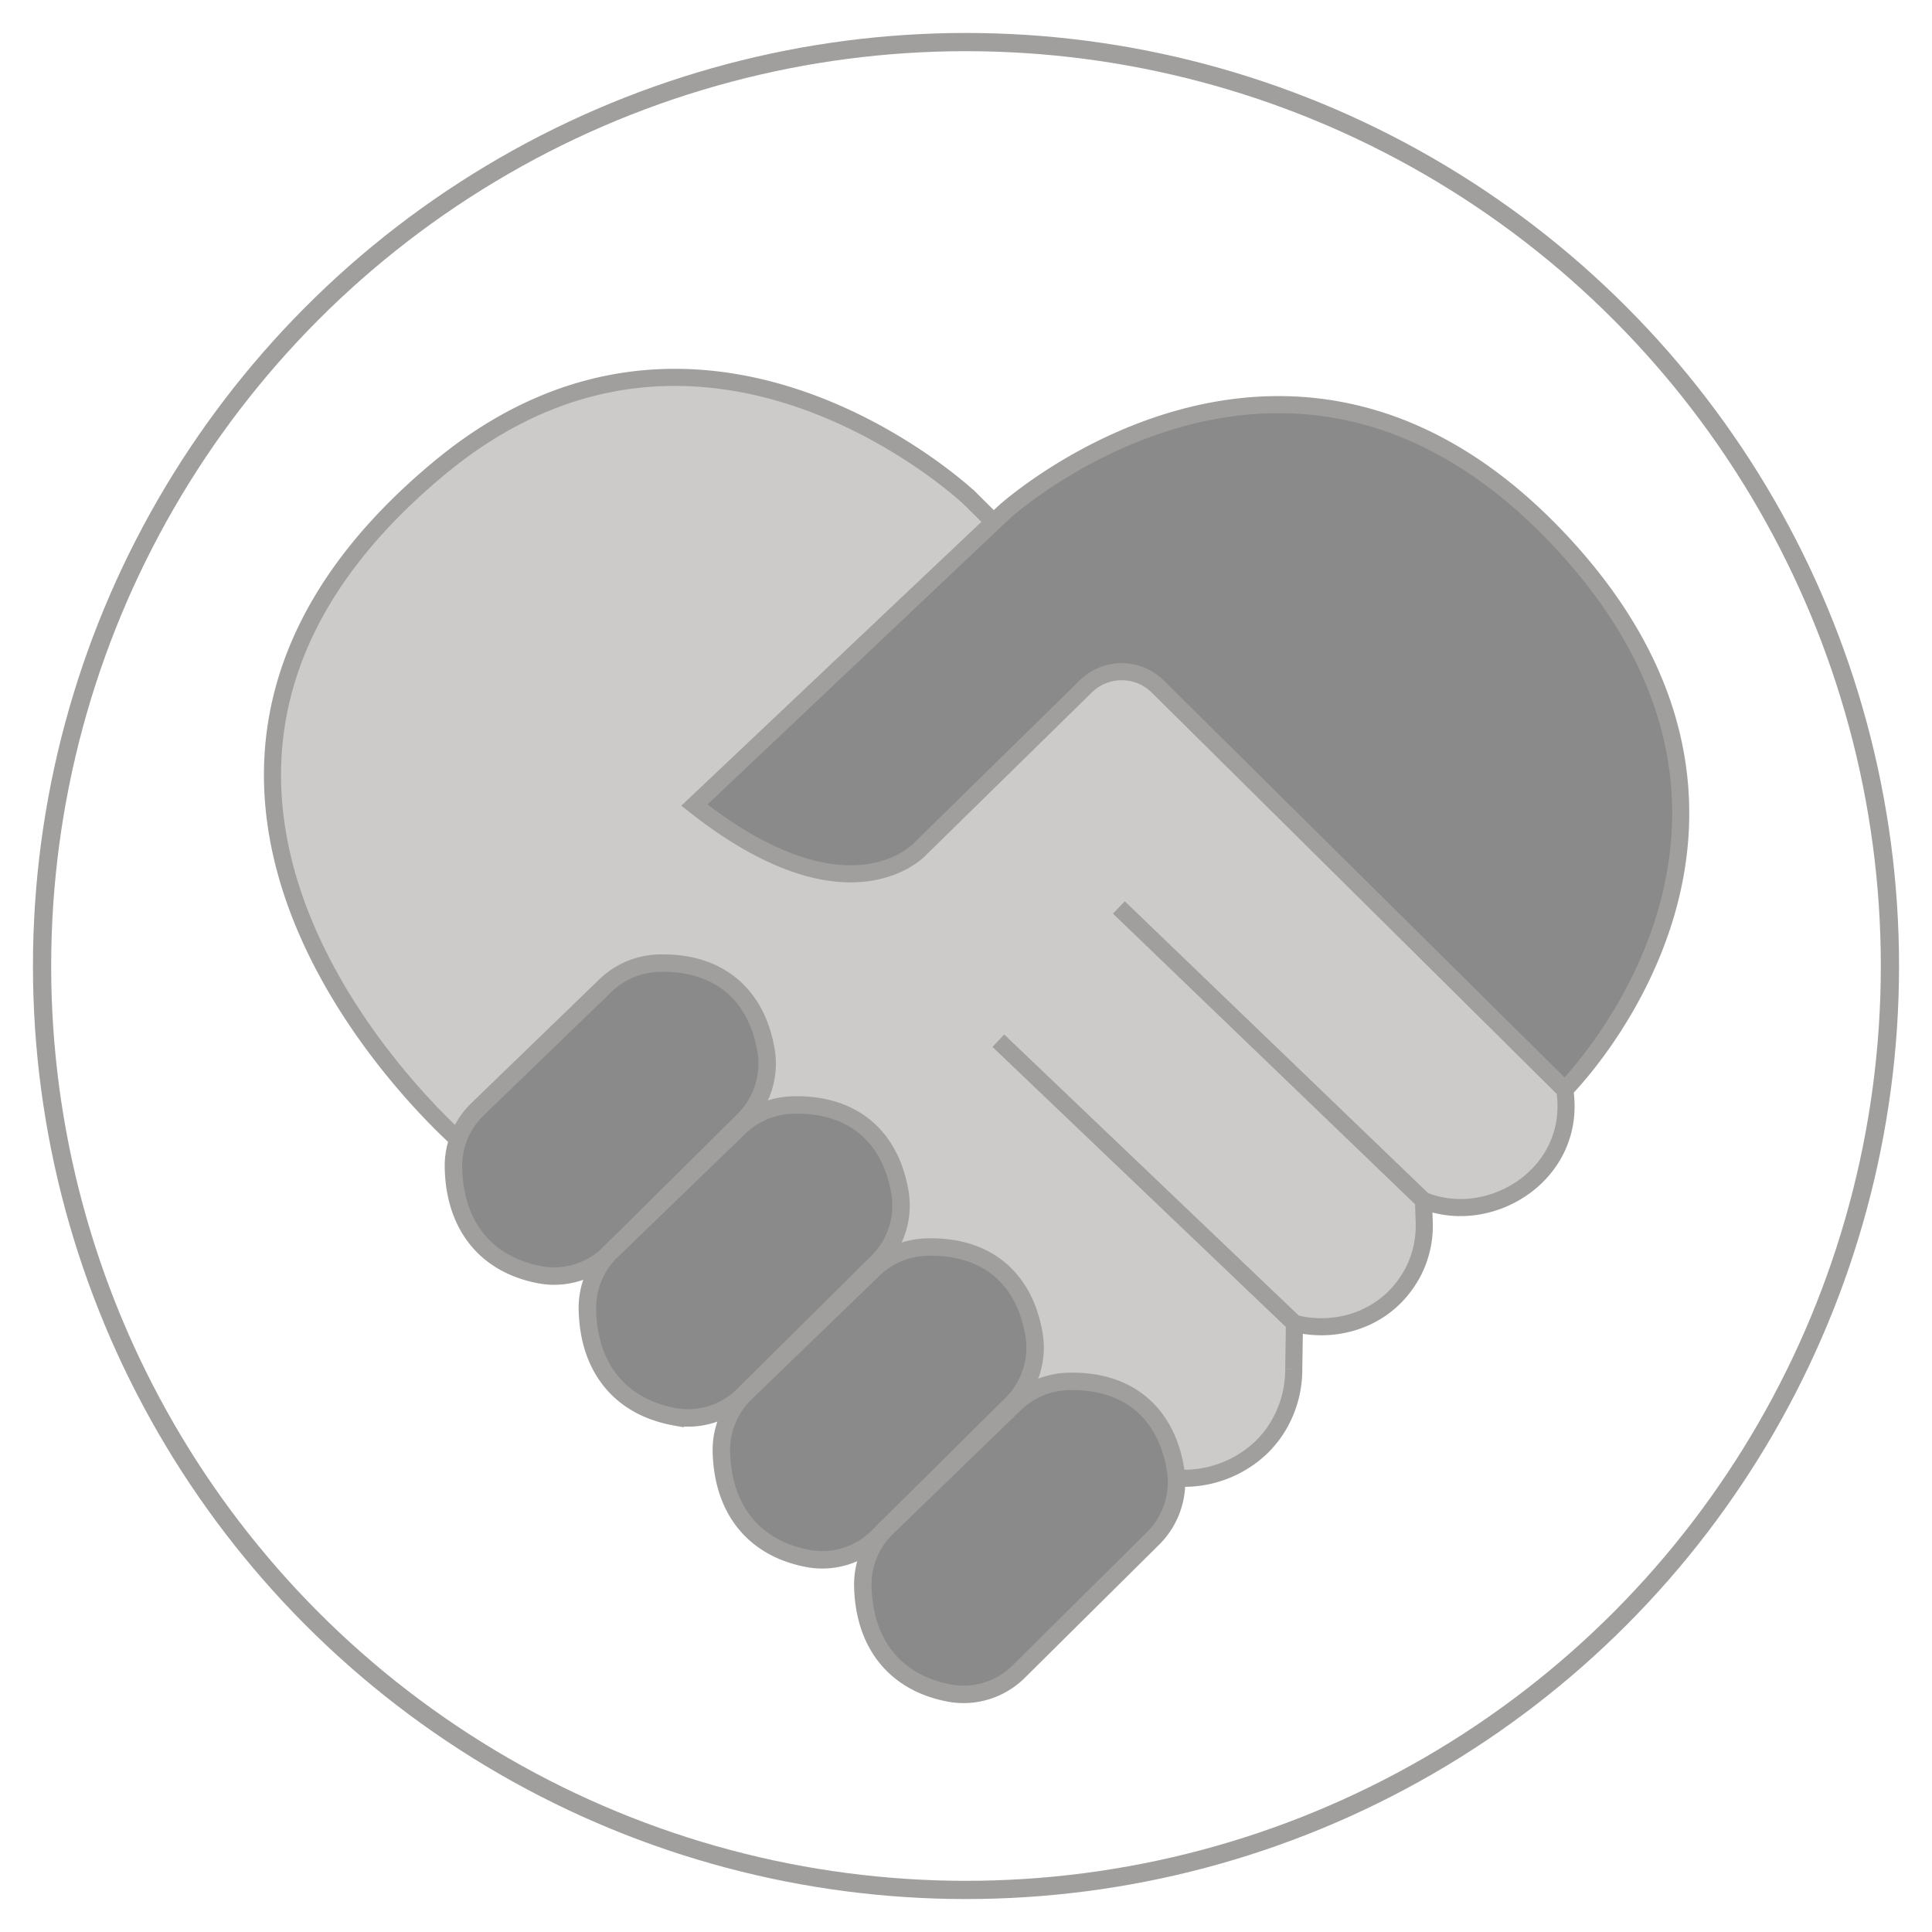 <svg xmlns="http://www.w3.org/2000/svg" width="530" height="530" viewBox="0 0 530 530"><defs><style>.cls-1{fill:none;stroke-width:5px;}.cls-1,.cls-2,.cls-3,.cls-4{stroke:#a19f9d;stroke-miterlimit:10;}.cls-2{fill:#cccbc9;}.cls-2,.cls-3{stroke-width:4.69px;}.cls-3,.cls-4{fill:#8a8a8a;}.cls-4{stroke-width:4.79px;}</style></defs><g id="Giveback"><circle class="cls-1" cx="265" cy="265" r="253.46"/><path class="cls-2" d="M265.73,136.39,429.25,298.92h0c3.56,22.93-20.17,37.87-38.75,30.41h0l-83.56-80.39,83.56,80.39h0l.19,5.66a27.74,27.74,0,0,1-3.13,14.13,29.82,29.82,0,0,1-3.39,5c-6.85,8.2-18,11.46-28.4,9.08l-.65-.15h0l-81.25-77.56L355.1,363h0l-.19,12.66a30.21,30.21,0,0,1-5.78,17.83,32.91,32.91,0,0,1-3,3.45,30.71,30.71,0,0,1-21.75,8.59l-37-8.27L170.59,271h0L126.5,313.33h0c-.1-.09-112.41-96.8-5.81-185.07,72.52-60.05,145,8.12,145,8.12Z"/><path class="cls-3" d="M190.49,220.86l84.95-80.35s79.28-72.14,153.81,9.18c71.58,78.09,0,149.23,0,149.23L317.64,188.36a14.07,14.07,0,0,0-20,.16L252.49,232.8S233.13,254.56,190.49,220.86Z"/><path class="cls-4" d="M124.39,320c.22,16.27,9,27.06,24.06,29.76a21.47,21.47,0,0,0,18.82-6.05l36.64-36.33a21.85,21.85,0,0,0,6.29-18.89c-2.52-15.61-13-24.77-29.62-24.26a21.86,21.86,0,0,0-14.49,6.14l-35,33.84A21.65,21.65,0,0,0,124.39,320Z"/><path class="cls-4" d="M161.13,358.92c.22,16.27,9,27.06,24.06,29.76A21.45,21.45,0,0,0,204,382.62l36.64-36.33a21.8,21.8,0,0,0,6.28-18.89c-2.51-15.61-13-24.77-29.61-24.26a21.86,21.86,0,0,0-14.49,6.14l-35,33.84A21.66,21.66,0,0,0,161.13,358.92Z"/><path class="cls-4" d="M197.89,397.83c.23,16.27,9,27.06,24.07,29.76a21.48,21.48,0,0,0,18.82-6l36.64-36.33a21.82,21.82,0,0,0,6.28-18.89c-2.51-15.62-13-24.78-29.62-24.26a21.76,21.76,0,0,0-14.48,6.14l-35,33.84A21.69,21.69,0,0,0,197.89,397.83Z"/><path class="cls-4" d="M236.69,434.75c.23,16.27,9,27.06,24.06,29.76a21.45,21.45,0,0,0,18.82-6.06l36.65-36.33a21.8,21.8,0,0,0,6.28-18.89c-2.52-15.61-13-24.77-29.62-24.26a21.86,21.86,0,0,0-14.49,6.15L243.4,419A21.7,21.7,0,0,0,236.69,434.75Z"/></g></svg>